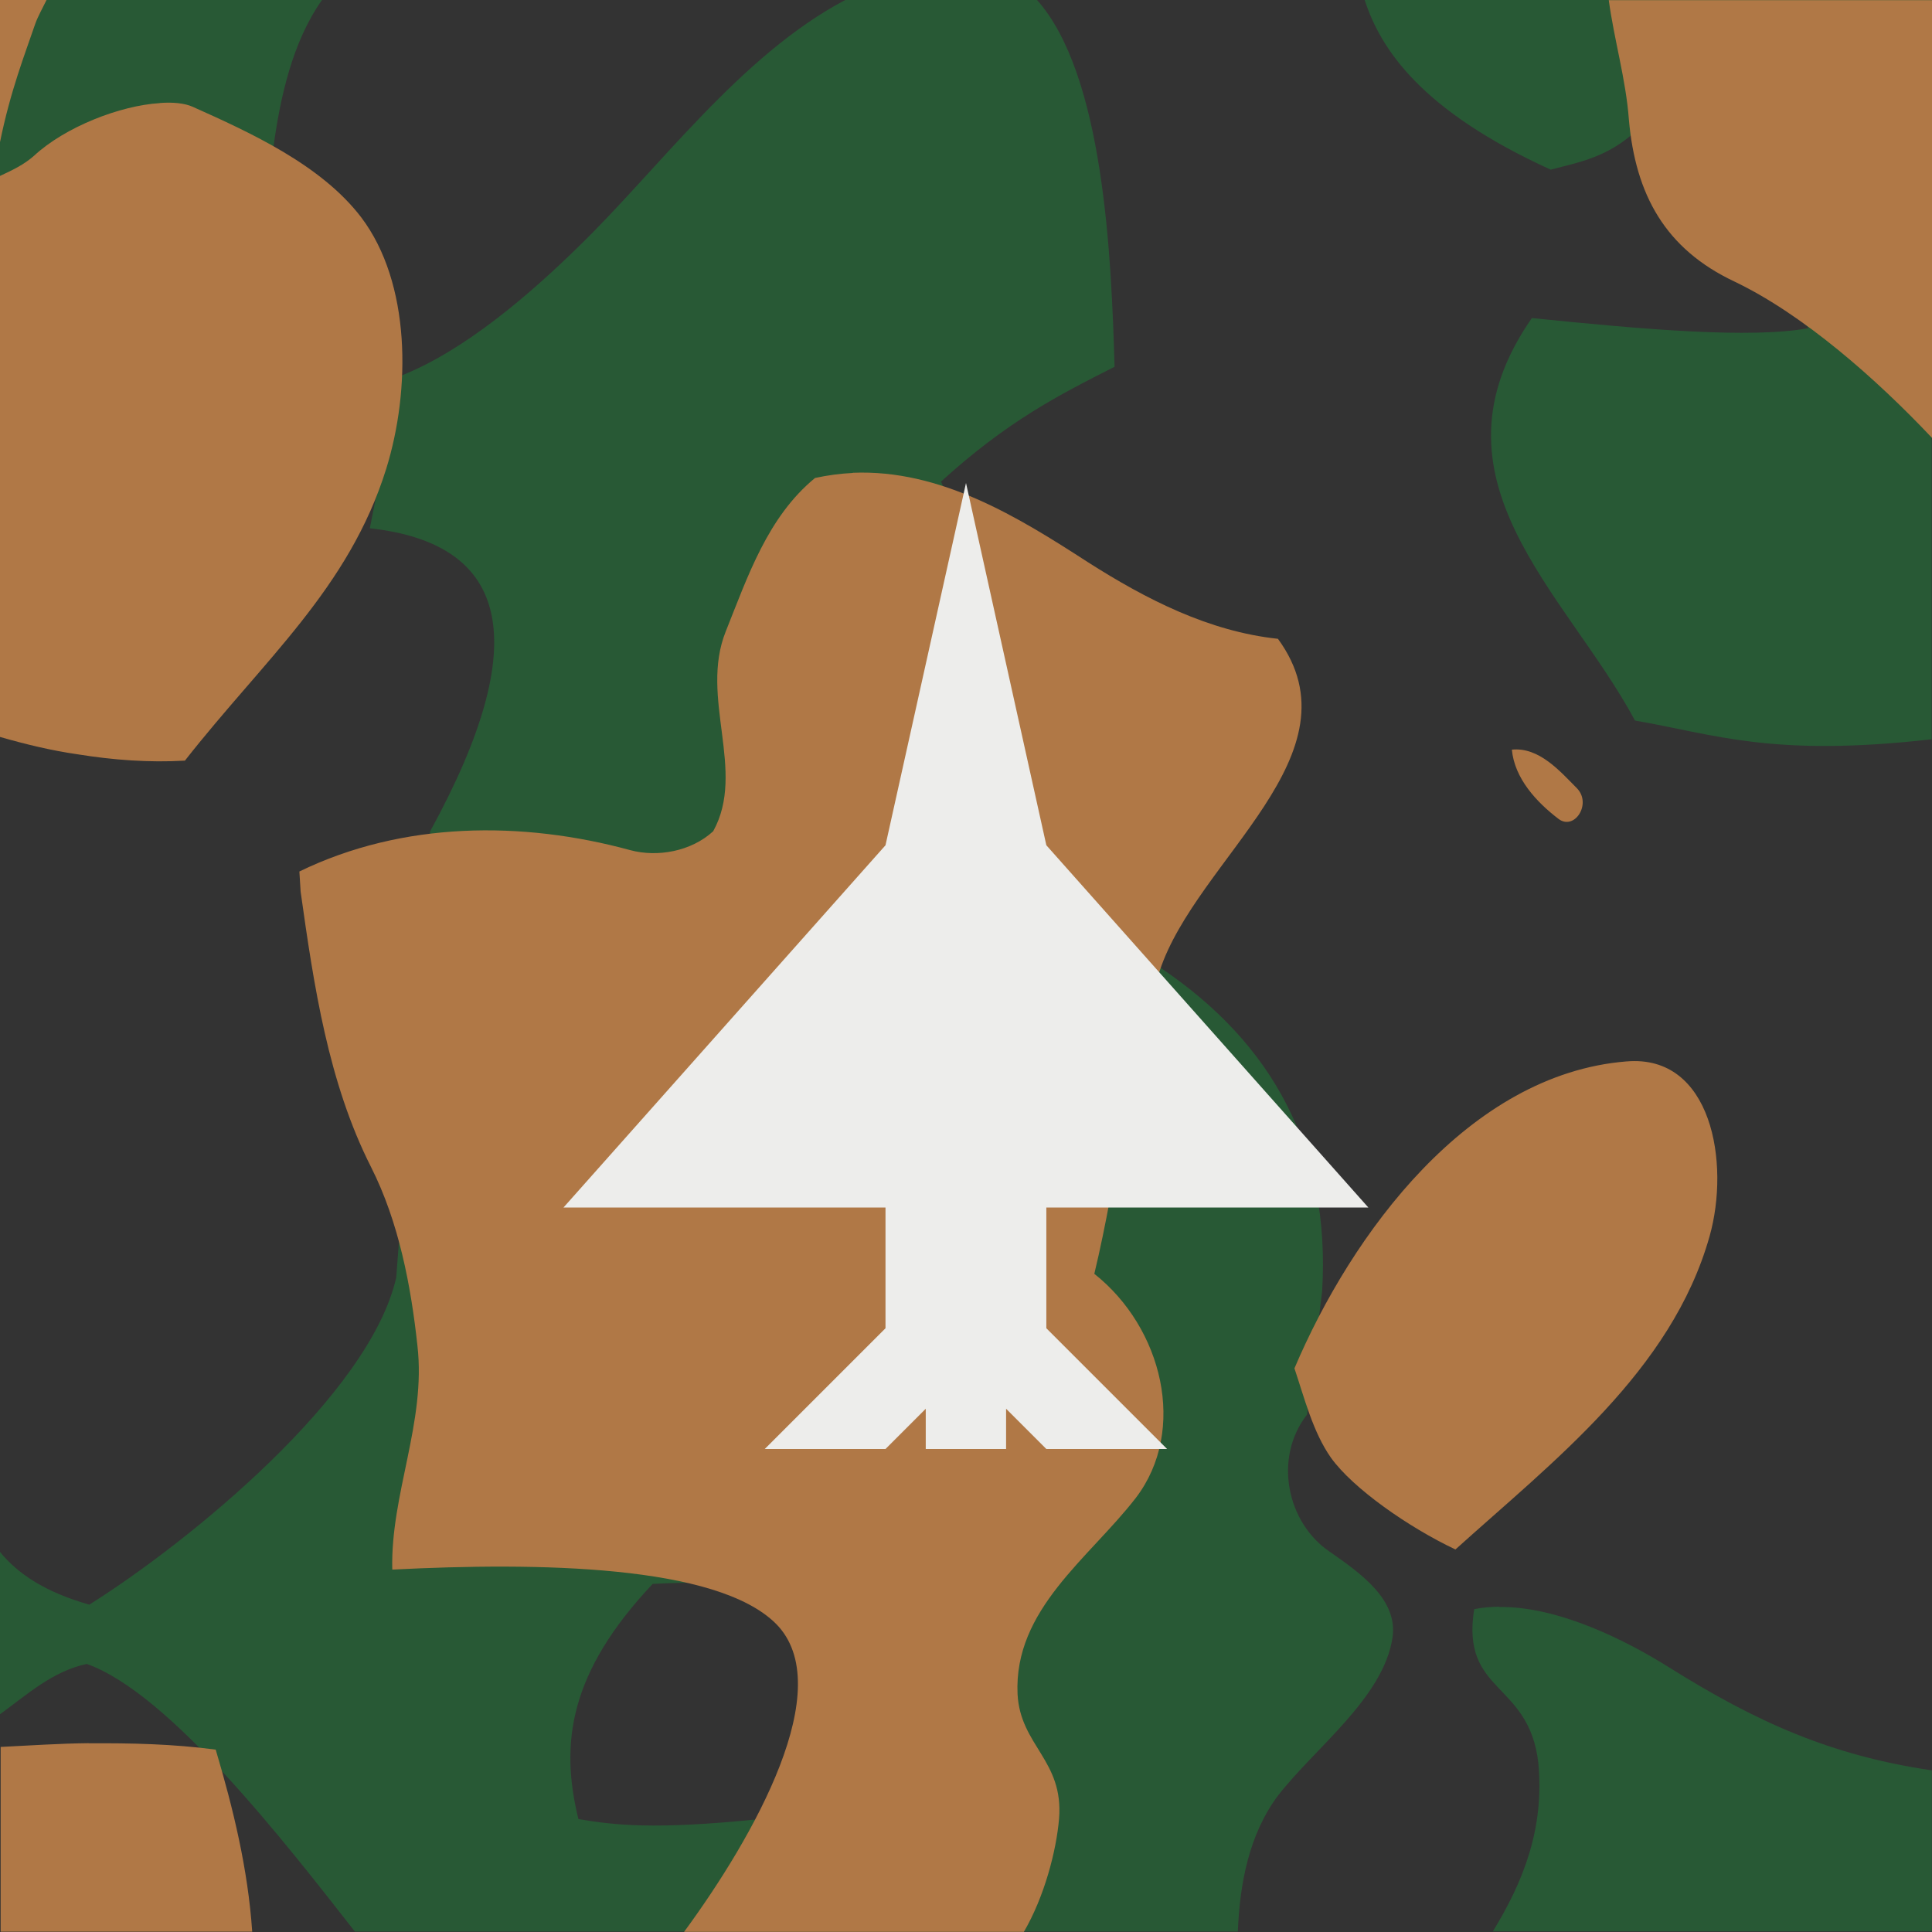 <!-- color: #3f2811 -->
<svg xmlns="http://www.w3.org/2000/svg" xmlns:xlink="http://www.w3.org/1999/xlink" width="48px" height="48px" viewBox="0 0 48 48" version="1.1">
<rect x="0" y="0" width="48" height="48" fill="#333333" stroke="none"/>
<g id="surface1">
<path style=" stroke:none;fill-rule:nonzero;fill:rgb(15.686%,34.902%,20.784%);fill-opacity:1;" d="M 0 0 L 0 5.188 L 6.781 3.75 C 6.953 2.438 7.262 1.043 8 0 M 21 0 C 18.387 1.379 16.348 4.215 14.375 6.125 C 13.168 7.309 11.527 8.727 9.938 9.344 L 9.188 13.125 C 12.664 13.508 13.27 15.938 10.688 20.652 L 9.844 31.742 C 9.18 34.66 4.703 38.305 2.219 39.867 C 1.105 39.551 0.441 39.094 0 38.559 L 0 42.59 C 0.664 42.109 1.305 41.52 2.156 41.34 C 4.211 42.07 7.078 45.766 8.816 47.988 L 30.754 47.988 C 30.801 46.801 31.031 45.574 31.75 44.613 C 32.664 43.43 34.379 42.176 34.598 40.676 C 34.727 39.746 33.828 39.102 33.035 38.551 C 31.977 37.836 31.629 36.227 32.473 35.145 L 32.848 32.082 C 33.062 28.539 31.609 25.918 28.848 24.055 L 23.379 11.965 C 25.027 10.465 26.301 9.816 27.691 9.113 C 27.613 6.398 27.426 1.844 25.754 -0.012 M 33.902 -0.008 C 34.301 1.219 35.301 2.746 38.527 4.215 C 39.238 4.027 39.953 3.91 40.684 3.219 L 44.934 8.152 C 43.508 8.418 40.82 8.184 38.059 7.902 C 35.277 11.902 38.914 14.719 40.621 17.902 C 42.598 18.242 44.012 18.82 47.992 18.367 L 47.992 -0.008 L 33.902 -0.008 M 17.465 39.32 C 23.207 39.328 22.133 42.023 18.871 45.195 C 16.238 45.465 15.266 45.344 14.371 45.195 C 13.906 43.309 14.145 41.551 16.215 39.352 C 16.66 39.328 17.082 39.32 17.465 39.32 M 37.246 39.918 C 37.039 39.922 36.816 39.938 36.625 39.98 C 36.293 42.086 37.984 41.762 38.219 43.797 C 38.375 45.43 37.844 46.754 37.09 47.984 L 47.996 47.984 L 47.996 43.984 C 45.496 43.617 43.645 42.789 41.469 41.426 C 40.426 40.77 38.719 39.902 37.246 39.926 M 37.246 39.918 "/>
<path style=" stroke:none;fill-rule:nonzero;fill:rgb(69.02%,47.059%,27.451%);fill-opacity:1;" d="M 0 0 L 0 3.531 C 0.262 2.246 0.621 1.34 0.875 0.594 C 0.938 0.414 1.055 0.207 1.156 0 M 39.969 0 C 40.102 0.988 40.395 1.969 40.469 2.969 C 40.633 4.836 41.371 6.184 43.094 6.996 C 44.805 7.816 46.605 9.402 48 10.879 L 48 0.004 L 39.969 0.004 M 3.969 2.562 C 2.992 2.621 1.625 3.148 0.844 3.871 C 0.594 4.094 0.301 4.23 0 4.371 L 0 18.309 C 0.637 18.492 1.281 18.648 1.938 18.742 C 2.816 18.883 3.699 18.949 4.594 18.898 C 6.566 16.383 8.668 14.617 9.594 11.652 C 10.207 9.684 10.211 7.035 8.973 5.398 C 7.98 4.098 6.227 3.297 4.785 2.652 C 4.582 2.562 4.293 2.535 3.973 2.559 M 21.188 11.75 C 20.879 11.766 20.574 11.805 20.25 11.875 C 19.074 12.84 18.578 14.32 18.031 15.688 C 17.371 17.336 18.547 19.156 17.719 20.652 C 17.176 21.152 16.336 21.305 15.656 21.121 C 12.977 20.391 10.008 20.402 7.438 21.652 L 7.469 22.152 C 7.797 24.488 8.156 26.898 9.219 28.996 C 9.91 30.363 10.211 31.949 10.371 33.434 C 10.59 35.336 9.699 37.129 9.746 38.996 C 13.371 38.812 17.805 38.875 19.277 40.34 C 20.84 41.91 18.734 45.629 16.996 47.996 L 25.438 47.996 C 25.949 47.121 26.246 45.977 26.312 45.184 C 26.43 43.734 25.348 43.371 25.281 42.09 C 25.184 39.984 27.059 38.715 28.219 37.215 C 29.508 35.527 28.879 32.984 27.188 31.648 C 27.781 29.184 28.016 26.586 28.812 24.121 C 29.727 21.34 33.844 18.738 31.75 15.871 C 30.031 15.688 28.473 14.887 27.031 13.969 C 25.293 12.844 23.371 11.656 21.188 11.746 M 37.562 18.625 C 37.629 19.34 38.172 19.926 38.719 20.344 C 39.113 20.645 39.551 19.977 39.184 19.59 C 38.758 19.16 38.238 18.555 37.559 18.625 M 40.406 26.371 C 36.484 26.688 33.582 30.648 32.16 33.996 C 32.406 34.73 32.621 35.582 33.066 36.215 C 33.613 36.98 35 37.949 36.16 38.496 C 38.574 36.316 41.527 34.066 42.473 30.719 C 42.988 28.898 42.531 26.188 40.41 26.371 M 2.199 43.309 C 1.473 43.316 0.742 43.367 0.016 43.402 L 0.016 47.992 L 6.266 47.992 C 6.16 46.43 5.793 44.93 5.359 43.469 C 4.305 43.328 3.262 43.305 2.203 43.312 M 2.199 43.312 "/>
<path style=" stroke:none;fill-rule:nonzero;fill:rgb(92.941%,92.941%,92.157%);fill-opacity:1;" d="M 14 30 L 22 21 L 24 12 L 25.996 21 L 33.996 30 L 25.996 30 L 25.996 33 L 28.996 36 L 25.996 36 L 24.996 35 L 24.996 36 L 23 36 L 23 35 L 22 36 L 19 36 L 22 33 L 22 30 M 14 30 "/>
</g>
</svg>
